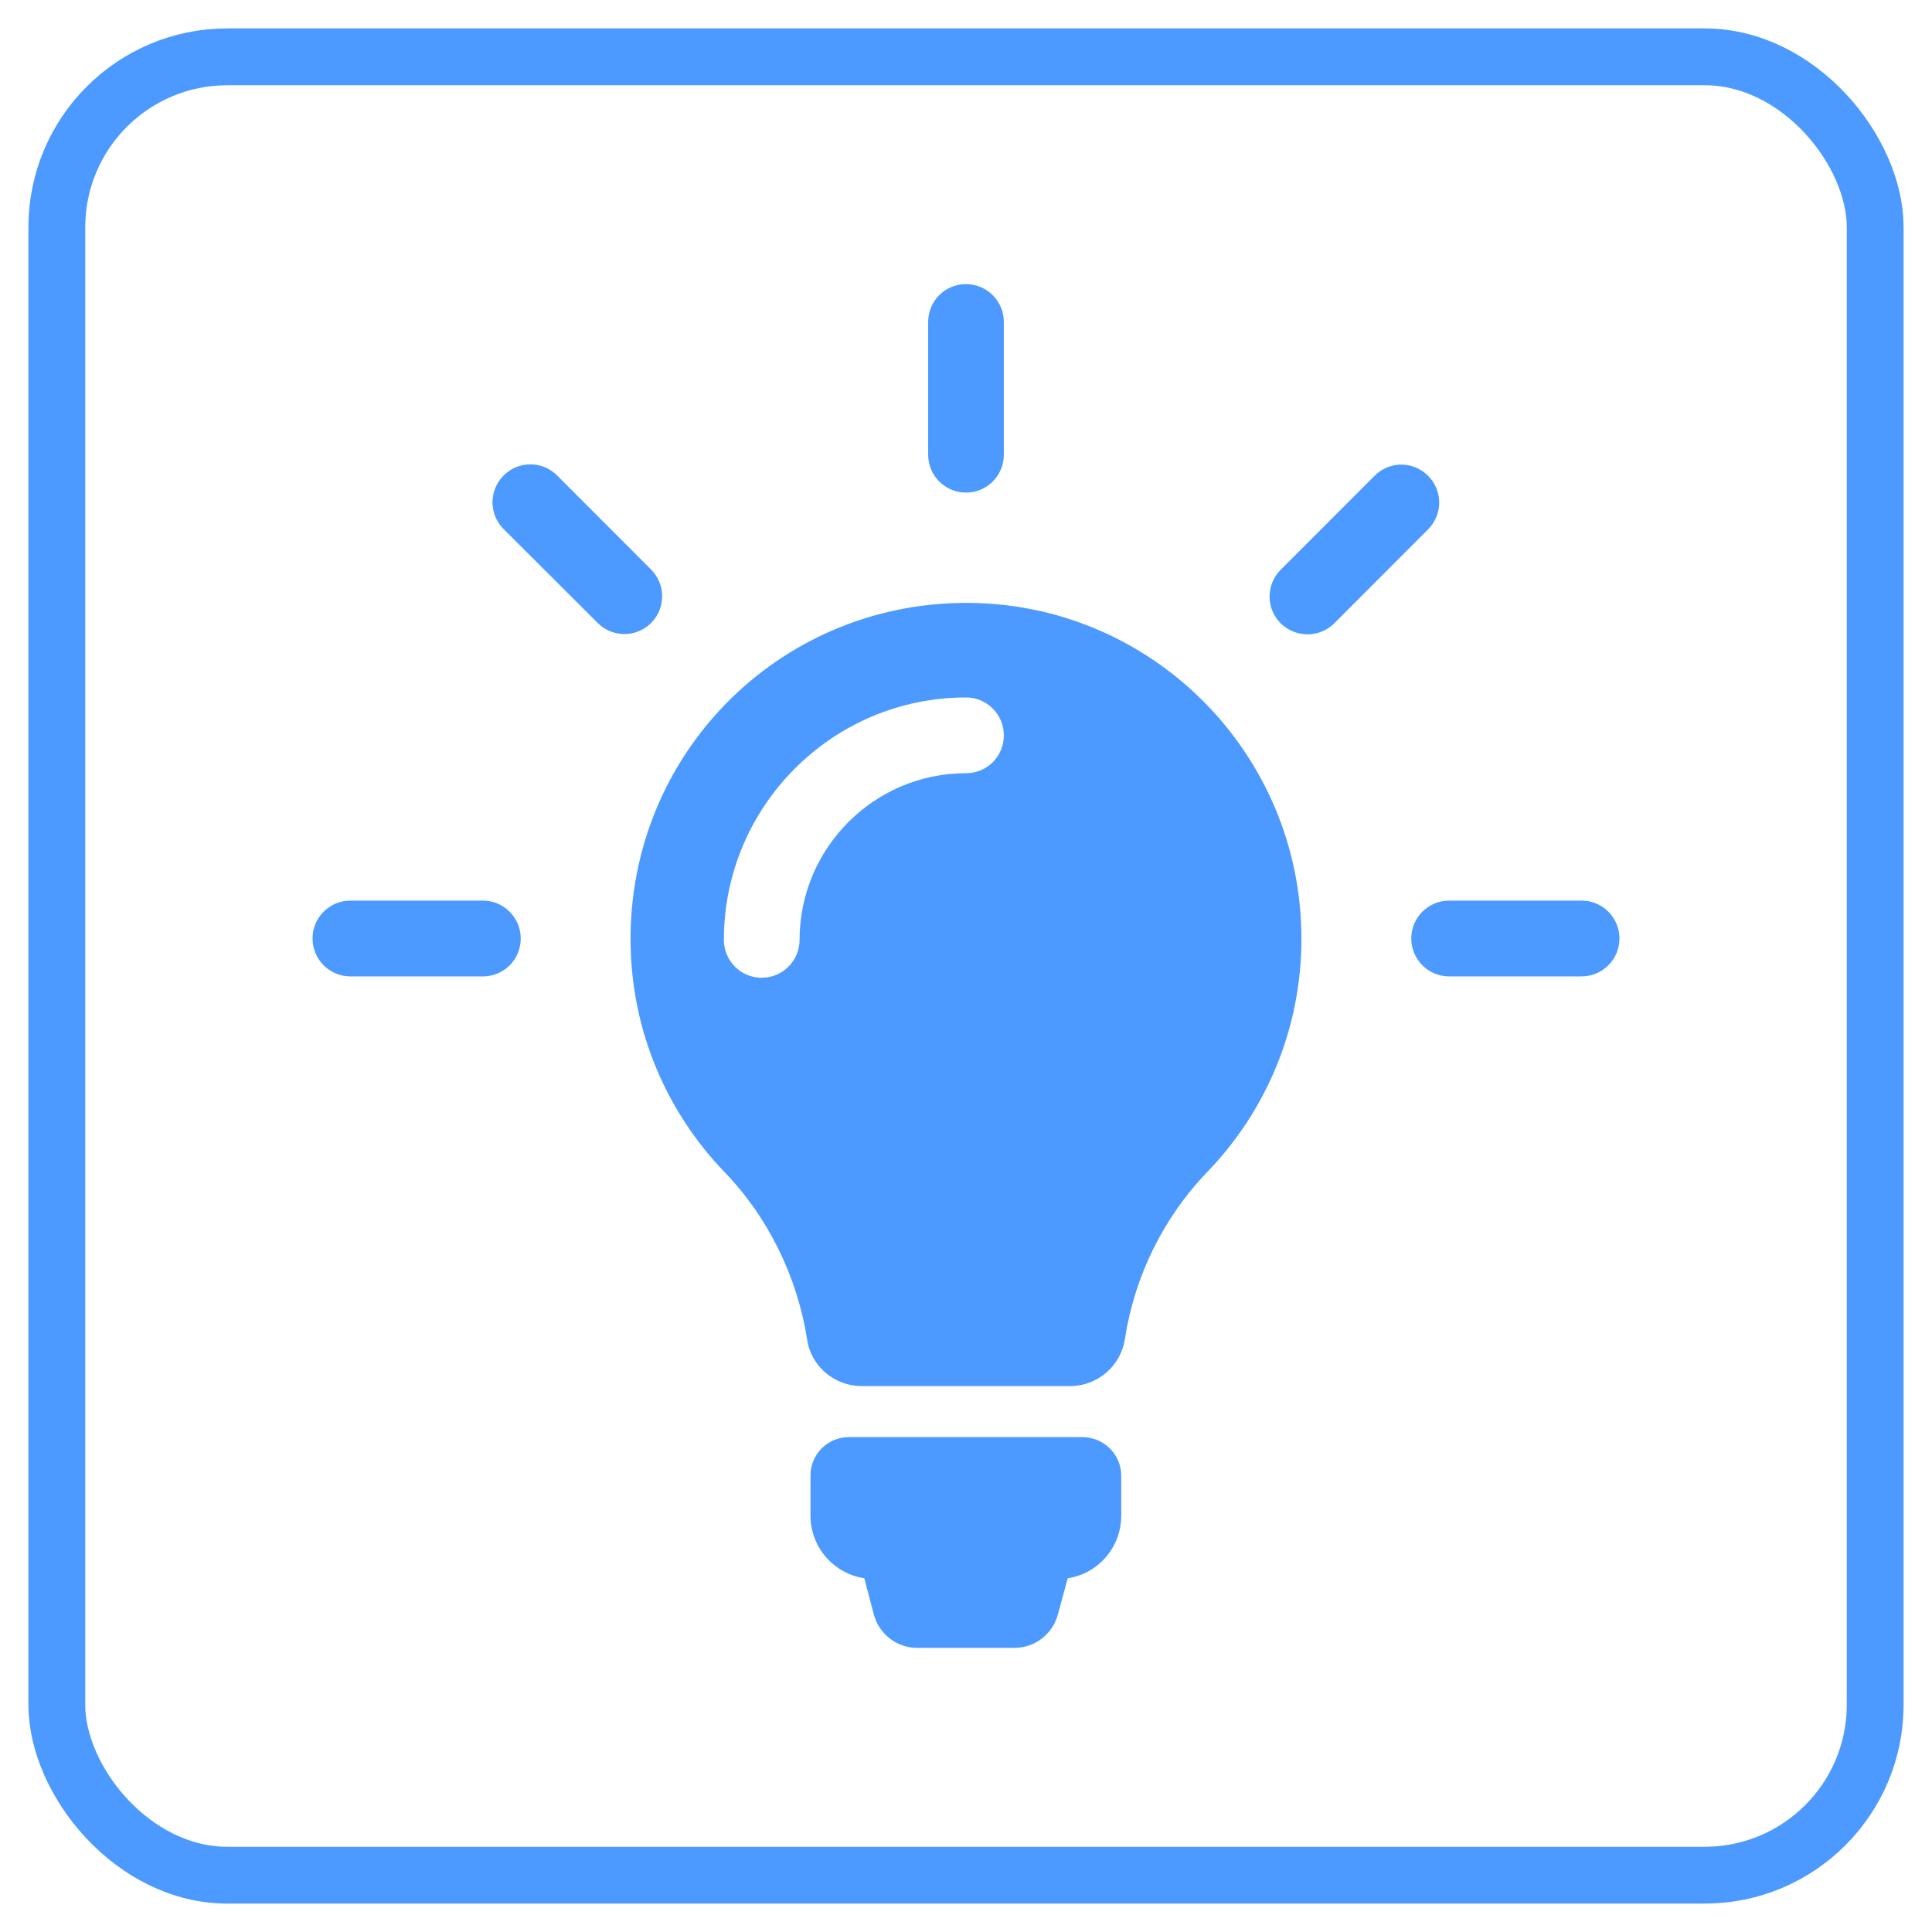 <?xml version="1.0" encoding="UTF-8"?>
<svg width="34px" height="34px" viewBox="0 0 34 34" version="1.1" xmlns="http://www.w3.org/2000/svg" xmlns:xlink="http://www.w3.org/1999/xlink">
    <!-- Generator: Sketch 48.2 (47327) - http://www.bohemiancoding.com/sketch -->
    <title>knowledge-tool_button</title>
    <desc>Created with Sketch.</desc>
    <defs></defs>
    <g id="T-A-02" stroke="none" stroke-width="1" fill="none" fill-rule="evenodd" transform="translate(-1754, -110)">
        <g id="knowledge-tool_button" transform="translate(1755, 111)">
            <g id="gift_button" stroke="#4C9AFF">
                <g id="Background">
                    <rect id="bg" x="0" y="0" width="32" height="32" rx="3"></rect>
                </g>
            </g>
            <g id="light-bulb-(1)" transform="translate(4.5, 4)" fill="#4C9AFF">
                <path d="M14.232,20.973 L14.232,21.674 C14.232,22.232 13.823,22.696 13.29,22.775 L13.117,23.412 C13.024,23.758 12.713,24 12.353,24 L10.642,24 C10.282,24 9.971,23.758 9.878,23.412 L9.71,22.775 C9.172,22.691 8.763,22.232 8.763,21.669 L8.763,20.968 C8.763,20.593 9.064,20.291 9.439,20.291 L13.556,20.291 C13.931,20.296 14.232,20.598 14.232,20.973 Z M17.403,11.521 C17.403,13.116 16.772,14.563 15.746,15.625 C14.967,16.435 14.464,17.467 14.296,18.568 C14.222,19.042 13.813,19.393 13.33,19.393 L9.666,19.393 C9.187,19.393 8.773,19.047 8.704,18.573 C8.531,17.472 8.023,16.425 7.244,15.62 C6.238,14.573 5.612,13.151 5.597,11.585 C5.563,8.296 8.176,5.635 11.461,5.61 C14.74,5.585 17.403,8.242 17.403,11.521 Z M12.166,7.941 C12.166,7.575 11.87,7.274 11.5,7.274 C9.153,7.274 7.239,9.185 7.239,11.541 C7.239,11.906 7.535,12.207 7.905,12.207 C8.27,12.207 8.571,11.911 8.571,11.541 C8.571,9.921 9.887,8.607 11.5,8.607 C11.87,8.607 12.166,8.311 12.166,7.941 Z M11.5,3.669 C11.865,3.669 12.166,3.373 12.166,3.002 L12.166,0.667 C12.166,0.301 11.87,0 11.5,0 C11.13,0 10.834,0.296 10.834,0.667 L10.834,3.002 C10.834,3.373 11.135,3.669 11.5,3.669 Z M3.664,11.516 C3.664,11.151 3.368,10.849 2.998,10.849 L0.666,10.849 C0.301,10.849 0,11.146 0,11.516 C0,11.881 0.296,12.183 0.666,12.183 L2.998,12.183 C3.368,12.183 3.664,11.886 3.664,11.516 Z M22.334,10.849 L20.002,10.849 C19.637,10.849 19.336,11.146 19.336,11.516 C19.336,11.881 19.632,12.183 20.002,12.183 L22.334,12.183 C22.699,12.183 23,11.886 23,11.516 C23,11.151 22.704,10.849 22.334,10.849 Z M17.511,6.163 C17.679,6.163 17.852,6.099 17.98,5.97 L19.632,4.316 C19.893,4.054 19.893,3.635 19.632,3.373 C19.37,3.111 18.951,3.111 18.69,3.373 L17.038,5.027 C16.777,5.289 16.777,5.709 17.038,5.97 C17.171,6.099 17.339,6.163 17.511,6.163 Z M5.02,5.965 C5.148,6.094 5.321,6.158 5.489,6.158 C5.656,6.158 5.829,6.094 5.957,5.965 C6.218,5.704 6.218,5.284 5.957,5.022 L4.305,3.368 C4.044,3.106 3.625,3.106 3.363,3.368 C3.102,3.63 3.102,4.049 3.363,4.311 L5.02,5.965 Z" id="XMLID_49_" fill-rule="nonzero"></path>
            </g>
        </g>
    </g>
</svg>